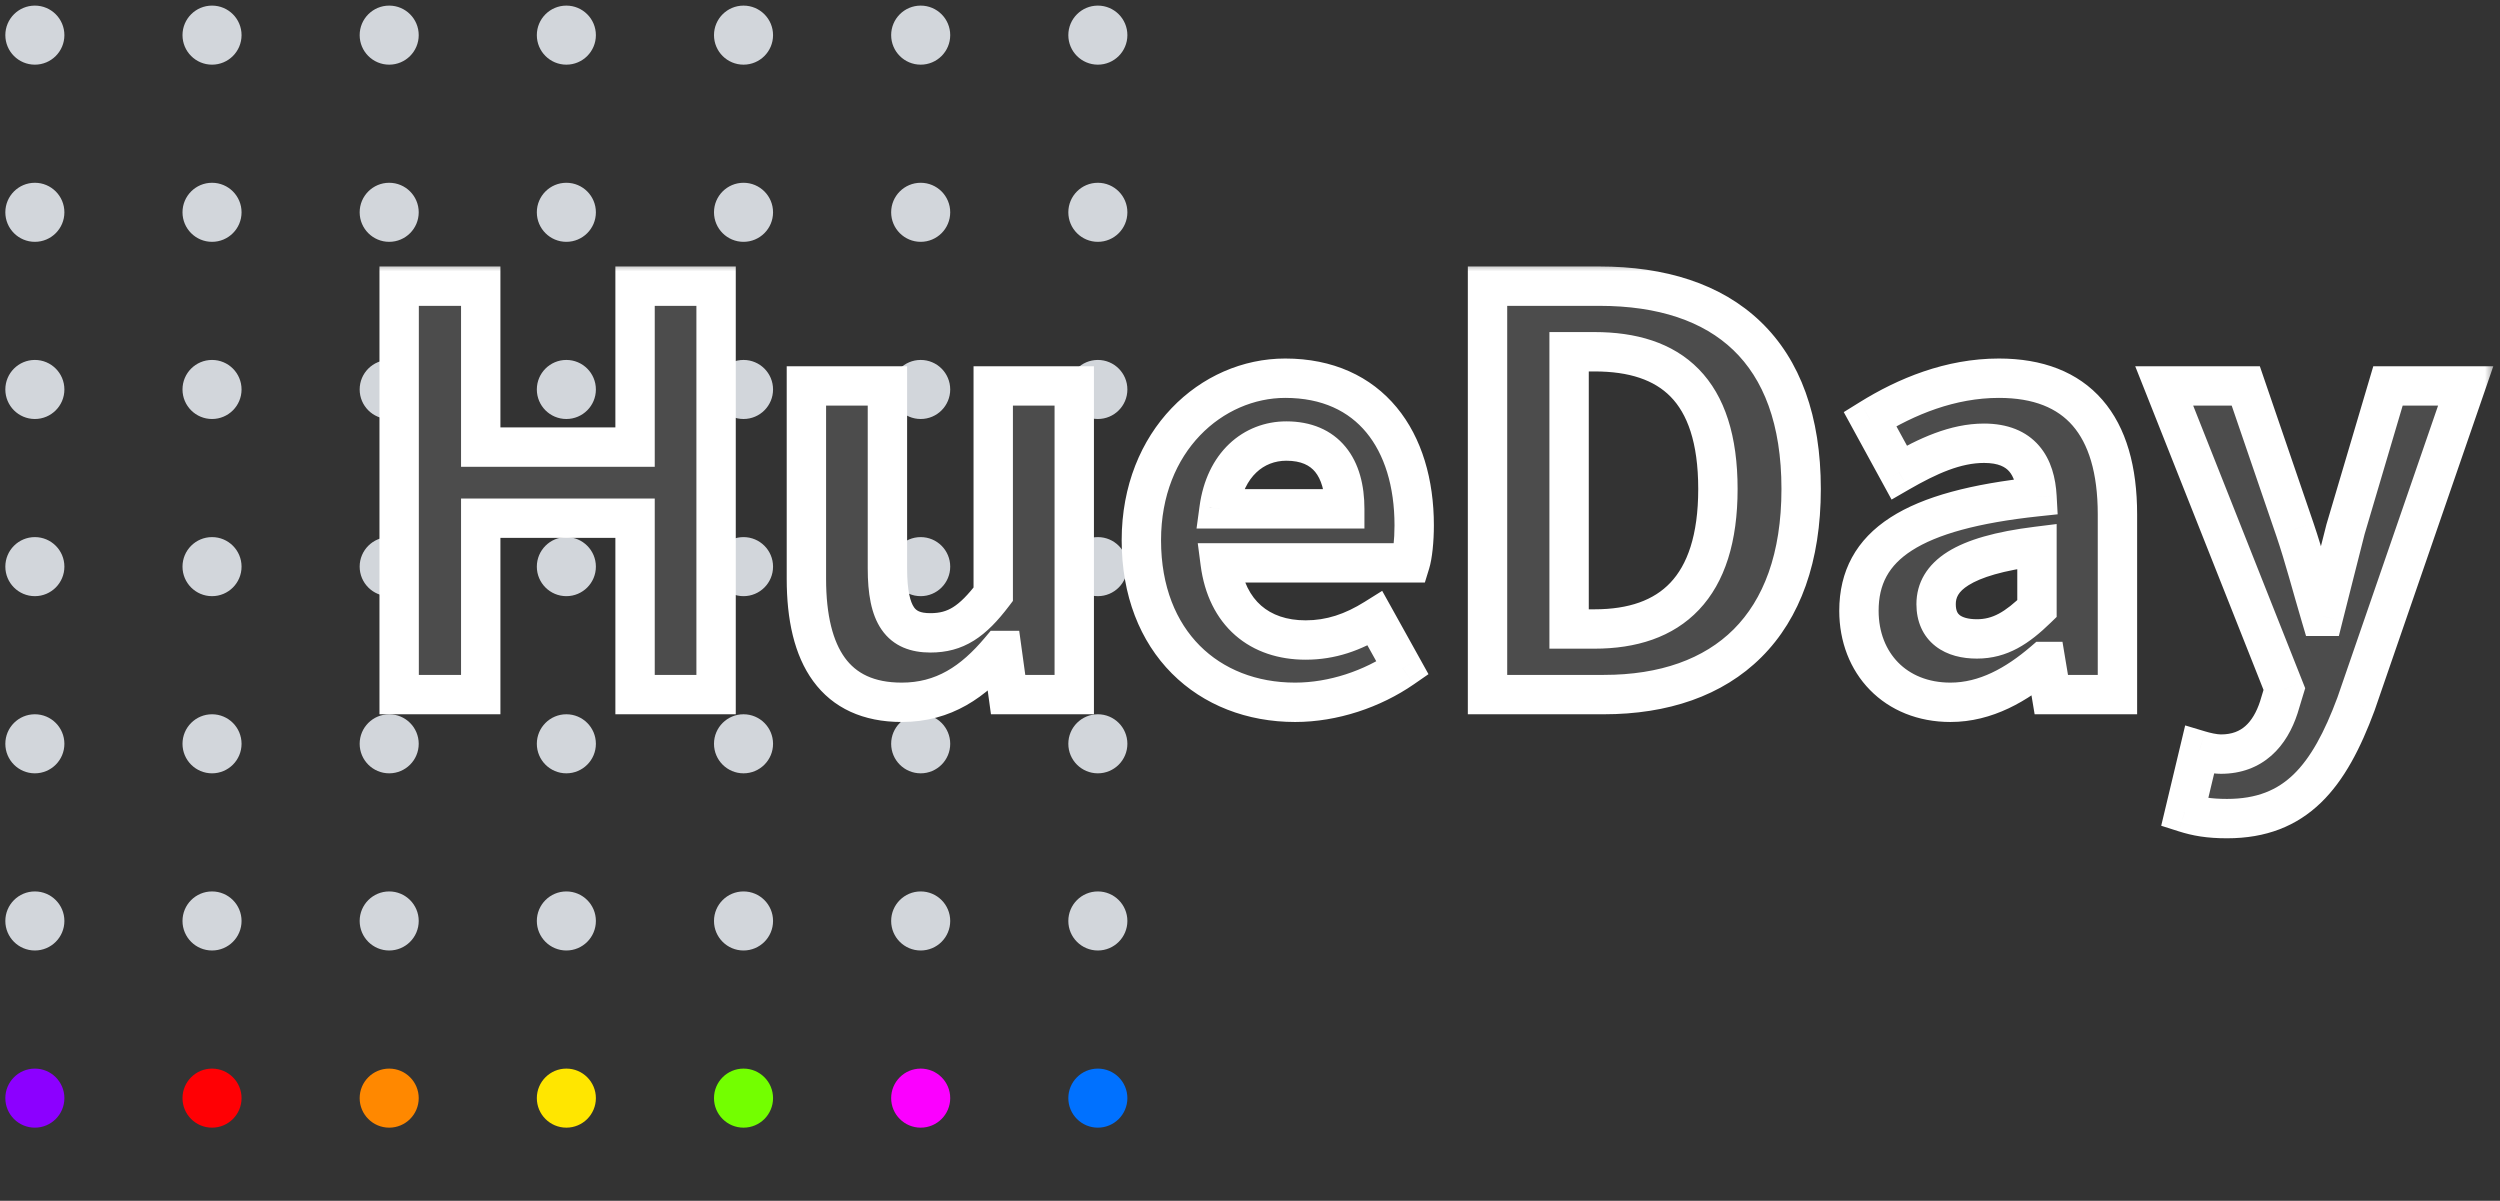 <svg width="127" height="61" viewBox="0 0 127 61" fill="none" xmlns="http://www.w3.org/2000/svg">
<rect x="0" y="0" width="127" height="61" fill="#333333" stroke="none"/>
<g clip-path="url(#clip0_2_237)">
<g clip-path="url(#clip1_2_237)">
<circle cx="1.771" cy="1.785" r="1.5" fill="#D2D6DB"/>
<circle cx="10.771" cy="1.785" r="1.5" fill="#D2D6DB"/>
<circle cx="19.771" cy="1.785" r="1.5" fill="#D2D6DB"/>
<circle cx="28.771" cy="1.785" r="1.5" fill="#D2D6DB"/>
<circle cx="37.771" cy="1.785" r="1.5" fill="#D2D6DB"/>
<circle cx="46.771" cy="1.785" r="1.5" fill="#D2D6DB"/>
<circle cx="55.771" cy="1.785" r="1.5" fill="#D2D6DB"/>
</g>
<g clip-path="url(#clip2_2_237)">
<circle cx="1.771" cy="10.785" r="1.5" fill="#D2D6DB"/>
<circle cx="10.771" cy="10.785" r="1.5" fill="#D2D6DB"/>
<circle cx="19.771" cy="10.785" r="1.5" fill="#D2D6DB"/>
<circle cx="28.771" cy="10.785" r="1.5" fill="#D2D6DB"/>
<circle cx="37.771" cy="10.785" r="1.5" fill="#D2D6DB"/>
<circle cx="46.771" cy="10.785" r="1.5" fill="#D2D6DB"/>
<circle cx="55.771" cy="10.785" r="1.5" fill="#D2D6DB"/>
</g>
<g clip-path="url(#clip3_2_237)">
<circle cx="1.771" cy="19.785" r="1.5" fill="#D2D6DB"/>
<circle cx="10.771" cy="19.785" r="1.5" fill="#D2D6DB"/>
<circle cx="19.771" cy="19.785" r="1.5" fill="#D2D6DB"/>
<circle cx="28.771" cy="19.785" r="1.5" fill="#D2D6DB"/>
<circle cx="37.771" cy="19.785" r="1.5" fill="#D2D6DB"/>
<circle cx="46.771" cy="19.785" r="1.5" fill="#D2D6DB"/>
<circle cx="55.771" cy="19.785" r="1.5" fill="#D2D6DB"/>
</g>
<g clip-path="url(#clip4_2_237)">
<circle cx="1.771" cy="28.785" r="1.5" fill="#D2D6DB"/>
<circle cx="10.771" cy="28.785" r="1.5" fill="#D2D6DB"/>
<circle cx="19.771" cy="28.785" r="1.5" fill="#D2D6DB"/>
<circle cx="28.771" cy="28.785" r="1.5" fill="#D2D6DB"/>
<circle cx="37.771" cy="28.785" r="1.5" fill="#D2D6DB"/>
<circle cx="46.771" cy="28.785" r="1.5" fill="#D2D6DB"/>
<circle cx="55.771" cy="28.785" r="1.5" fill="#D2D6DB"/>
</g>
<g clip-path="url(#clip5_2_237)">
<circle cx="1.771" cy="37.785" r="1.5" fill="#D2D6DB"/>
<circle cx="10.771" cy="37.785" r="1.5" fill="#D2D6DB"/>
<circle cx="19.771" cy="37.785" r="1.5" fill="#D2D6DB"/>
<circle cx="28.771" cy="37.785" r="1.5" fill="#D2D6DB"/>
<circle cx="37.771" cy="37.785" r="1.5" fill="#D2D6DB"/>
<circle cx="46.771" cy="37.785" r="1.5" fill="#D2D6DB"/>
<circle cx="55.771" cy="37.785" r="1.5" fill="#D2D6DB"/>
</g>
<g clip-path="url(#clip6_2_237)">
<circle cx="1.771" cy="46.785" r="1.5" fill="#D2D6DB"/>
<circle cx="10.771" cy="46.785" r="1.5" fill="#D2D6DB"/>
<circle cx="19.771" cy="46.785" r="1.5" fill="#D2D6DB"/>
<circle cx="28.771" cy="46.785" r="1.5" fill="#D2D6DB"/>
<circle cx="37.771" cy="46.785" r="1.5" fill="#D2D6DB"/>
<circle cx="46.771" cy="46.785" r="1.5" fill="#D2D6DB"/>
<circle cx="55.771" cy="46.785" r="1.5" fill="#D2D6DB"/>
</g>
<g clip-path="url(#clip7_2_237)">
<circle cx="1.771" cy="55.785" r="1.5" fill="#8C00FF"/>
<circle cx="10.771" cy="55.785" r="1.5" fill="#FF0004"/>
<circle cx="19.771" cy="55.785" r="1.5" fill="#FF8800"/>
<circle cx="28.771" cy="55.785" r="1.5" fill="#FFE600"/>
<circle cx="37.771" cy="55.785" r="1.5" fill="#73FF00"/>
<circle cx="46.771" cy="55.785" r="1.5" fill="#FB00FF"/>
<circle cx="55.771" cy="55.785" r="1.5" fill="#0071FF"/>
</g>
</g>
<mask id="path-50-outside-1_2_237" maskUnits="userSpaceOnUse" x="18.729" y="13.285" width="108" height="30" fill="black">
<rect fill="white" x="18.729" y="13.285" width="108" height="30"/>
<path d="M20.277 35.285V14.537H24.421V22.713H32.261V14.537H36.377V35.285H32.261V26.325H24.421V35.285H20.277ZM45.809 35.677C42.42 35.677 40.965 33.325 40.965 29.405V19.605H45.081V28.873C45.081 31.281 45.752 32.149 47.264 32.149C48.553 32.149 49.392 31.589 50.456 30.189V19.605H54.572V35.285H51.212L50.904 33.045H50.792C49.449 34.641 47.937 35.677 45.809 35.677ZM65.793 35.677C61.397 35.677 57.981 32.625 57.981 27.445C57.981 22.377 61.565 19.213 65.289 19.213C69.601 19.213 71.841 22.377 71.841 26.689C71.841 27.473 71.757 28.229 71.645 28.593H61.985C62.321 31.169 64.001 32.513 66.325 32.513C67.613 32.513 68.733 32.121 69.853 31.421L71.253 33.941C69.713 35.005 67.725 35.677 65.793 35.677ZM61.929 25.849H68.313C68.313 23.749 67.361 22.405 65.345 22.405C63.693 22.405 62.237 23.581 61.929 25.849ZM75.566 35.285V14.537H81.25C87.578 14.537 91.498 17.841 91.498 24.841C91.498 31.813 87.578 35.285 81.474 35.285H75.566ZM79.71 31.953H80.998C84.862 31.953 87.27 29.881 87.27 24.841C87.27 19.773 84.862 17.869 80.998 17.869H79.71V31.953ZM99.082 35.677C96.282 35.677 94.434 33.689 94.434 31.029C94.434 27.669 97.15 25.905 103.478 25.233C103.394 23.693 102.722 22.517 100.79 22.517C99.334 22.517 97.934 23.161 96.478 24.001L94.994 21.285C96.842 20.137 99.082 19.213 101.546 19.213C105.522 19.213 107.566 21.593 107.566 26.129V35.285H104.206L103.926 33.605H103.814C102.442 34.781 100.874 35.677 99.082 35.677ZM100.426 32.457C101.602 32.457 102.47 31.897 103.478 30.917V27.753C99.642 28.229 98.354 29.293 98.354 30.693C98.354 31.925 99.222 32.457 100.426 32.457ZM113.133 41.585C112.209 41.585 111.593 41.473 110.977 41.277L111.733 38.113C112.013 38.197 112.461 38.309 112.825 38.309C114.421 38.309 115.317 37.301 115.765 35.929L116.045 35.005L109.941 19.605H114.085L116.577 26.885C117.053 28.285 117.445 29.797 117.893 31.309H118.033C118.397 29.853 118.789 28.341 119.153 26.885L121.309 19.605H125.257L119.685 35.761C118.313 39.457 116.633 41.585 113.133 41.585Z"/>
</mask>
<path d="M20.277 35.285V14.537H24.421V22.713H32.261V14.537H36.377V35.285H32.261V26.325H24.421V35.285H20.277ZM45.809 35.677C42.42 35.677 40.965 33.325 40.965 29.405V19.605H45.081V28.873C45.081 31.281 45.752 32.149 47.264 32.149C48.553 32.149 49.392 31.589 50.456 30.189V19.605H54.572V35.285H51.212L50.904 33.045H50.792C49.449 34.641 47.937 35.677 45.809 35.677ZM65.793 35.677C61.397 35.677 57.981 32.625 57.981 27.445C57.981 22.377 61.565 19.213 65.289 19.213C69.601 19.213 71.841 22.377 71.841 26.689C71.841 27.473 71.757 28.229 71.645 28.593H61.985C62.321 31.169 64.001 32.513 66.325 32.513C67.613 32.513 68.733 32.121 69.853 31.421L71.253 33.941C69.713 35.005 67.725 35.677 65.793 35.677ZM61.929 25.849H68.313C68.313 23.749 67.361 22.405 65.345 22.405C63.693 22.405 62.237 23.581 61.929 25.849ZM75.566 35.285V14.537H81.25C87.578 14.537 91.498 17.841 91.498 24.841C91.498 31.813 87.578 35.285 81.474 35.285H75.566ZM79.71 31.953H80.998C84.862 31.953 87.27 29.881 87.27 24.841C87.27 19.773 84.862 17.869 80.998 17.869H79.71V31.953ZM99.082 35.677C96.282 35.677 94.434 33.689 94.434 31.029C94.434 27.669 97.15 25.905 103.478 25.233C103.394 23.693 102.722 22.517 100.79 22.517C99.334 22.517 97.934 23.161 96.478 24.001L94.994 21.285C96.842 20.137 99.082 19.213 101.546 19.213C105.522 19.213 107.566 21.593 107.566 26.129V35.285H104.206L103.926 33.605H103.814C102.442 34.781 100.874 35.677 99.082 35.677ZM100.426 32.457C101.602 32.457 102.47 31.897 103.478 30.917V27.753C99.642 28.229 98.354 29.293 98.354 30.693C98.354 31.925 99.222 32.457 100.426 32.457ZM113.133 41.585C112.209 41.585 111.593 41.473 110.977 41.277L111.733 38.113C112.013 38.197 112.461 38.309 112.825 38.309C114.421 38.309 115.317 37.301 115.765 35.929L116.045 35.005L109.941 19.605H114.085L116.577 26.885C117.053 28.285 117.445 29.797 117.893 31.309H118.033C118.397 29.853 118.789 28.341 119.153 26.885L121.309 19.605H125.257L119.685 35.761C118.313 39.457 116.633 41.585 113.133 41.585Z" fill="#4C4C4C"/>
<path d="M20.277 35.285H19.277V36.285H20.277V35.285ZM20.277 14.537V13.537H19.277V14.537H20.277ZM24.421 14.537H25.421V13.537H24.421V14.537ZM24.421 22.713H23.421V23.713H24.421V22.713ZM32.261 22.713V23.713H33.261V22.713H32.261ZM32.261 14.537V13.537H31.261V14.537H32.261ZM36.377 14.537H37.377V13.537H36.377V14.537ZM36.377 35.285V36.285H37.377V35.285H36.377ZM32.261 35.285H31.261V36.285H32.261V35.285ZM32.261 26.325H33.261V25.325H32.261V26.325ZM24.421 26.325V25.325H23.421V26.325H24.421ZM24.421 35.285V36.285H25.421V35.285H24.421ZM21.277 35.285V14.537H19.277V35.285H21.277ZM20.277 15.537H24.421V13.537H20.277V15.537ZM23.421 14.537V22.713H25.421V14.537H23.421ZM24.421 23.713H32.261V21.713H24.421V23.713ZM33.261 22.713V14.537H31.261V22.713H33.261ZM32.261 15.537H36.377V13.537H32.261V15.537ZM35.377 14.537V35.285H37.377V14.537H35.377ZM36.377 34.285H32.261V36.285H36.377V34.285ZM33.261 35.285V26.325H31.261V35.285H33.261ZM32.261 25.325H24.421V27.325H32.261V25.325ZM23.421 26.325V35.285H25.421V26.325H23.421ZM24.421 34.285H20.277V36.285H24.421V34.285ZM40.965 19.605V18.605H39.965V19.605H40.965ZM45.081 19.605H46.081V18.605H45.081V19.605ZM50.456 30.189L51.253 30.794L51.456 30.526V30.189H50.456ZM50.456 19.605V18.605H49.456V19.605H50.456ZM54.572 19.605H55.572V18.605H54.572V19.605ZM54.572 35.285V36.285H55.572V35.285H54.572ZM51.212 35.285L50.222 35.421L50.341 36.285H51.212V35.285ZM50.904 33.045L51.895 32.909L51.776 32.045H50.904V33.045ZM50.792 33.045V32.045H50.327L50.028 32.401L50.792 33.045ZM45.809 34.677C44.373 34.677 43.489 34.196 42.923 33.421C42.316 32.589 41.965 31.27 41.965 29.405H39.965C39.965 31.46 40.341 33.277 41.309 34.601C42.317 35.982 43.856 36.677 45.809 36.677V34.677ZM41.965 29.405V19.605H39.965V29.405H41.965ZM40.965 20.605H45.081V18.605H40.965V20.605ZM44.081 19.605V28.873H46.081V19.605H44.081ZM44.081 28.873C44.081 30.121 44.245 31.201 44.782 31.981C45.386 32.858 46.302 33.149 47.264 33.149V31.149C46.715 31.149 46.539 31.006 46.429 30.846C46.252 30.59 46.081 30.033 46.081 28.873H44.081ZM47.264 33.149C48.072 33.149 48.793 32.968 49.474 32.542C50.129 32.133 50.691 31.533 51.253 30.794L49.66 29.584C49.158 30.245 48.768 30.625 48.414 30.846C48.088 31.05 47.745 31.149 47.264 31.149V33.149ZM51.456 30.189V19.605H49.456V30.189H51.456ZM50.456 20.605H54.572V18.605H50.456V20.605ZM53.572 19.605V35.285H55.572V19.605H53.572ZM54.572 34.285H51.212V36.285H54.572V34.285ZM52.203 35.149L51.895 32.909L49.914 33.181L50.222 35.421L52.203 35.149ZM50.904 32.045H50.792V34.045H50.904V32.045ZM50.028 32.401C48.793 33.867 47.536 34.677 45.809 34.677V36.677C48.337 36.677 50.104 35.415 51.557 33.689L50.028 32.401ZM71.645 28.593V29.593H72.383L72.6 28.887L71.645 28.593ZM61.985 28.593V27.593H60.846L60.993 28.722L61.985 28.593ZM69.853 31.421L70.727 30.935L70.215 30.015L69.323 30.573L69.853 31.421ZM71.253 33.941L71.821 34.764L72.567 34.248L72.127 33.455L71.253 33.941ZM61.929 25.849L60.938 25.714L60.784 26.849H61.929V25.849ZM68.313 25.849V26.849H69.313V25.849H68.313ZM65.793 34.677C63.829 34.677 62.142 33.999 60.947 32.798C59.755 31.6 58.981 29.808 58.981 27.445H56.981C56.981 30.262 57.914 32.586 59.529 34.209C61.141 35.829 63.36 36.677 65.793 36.677V34.677ZM58.981 27.445C58.981 22.886 62.159 20.213 65.289 20.213V18.213C60.97 18.213 56.981 21.868 56.981 27.445H58.981ZM65.289 20.213C67.177 20.213 68.521 20.894 69.411 21.971C70.322 23.073 70.841 24.694 70.841 26.689H72.841C72.841 24.372 72.239 22.254 70.953 20.697C69.644 19.114 67.712 18.213 65.289 18.213V20.213ZM70.841 26.689C70.841 27.442 70.757 28.079 70.689 28.299L72.6 28.887C72.757 28.379 72.841 27.504 72.841 26.689H70.841ZM71.645 27.593H61.985V29.593H71.645V27.593ZM60.993 28.722C61.186 30.204 61.782 31.424 62.751 32.272C63.718 33.118 64.968 33.513 66.325 33.513V31.513C65.357 31.513 64.605 31.236 64.067 30.766C63.531 30.298 63.119 29.558 62.976 28.464L60.993 28.722ZM66.325 33.513C67.839 33.513 69.141 33.045 70.383 32.269L69.323 30.573C68.325 31.197 67.386 31.513 66.325 31.513V33.513ZM68.978 31.907L70.378 34.427L72.127 33.455L70.727 30.935L68.978 31.907ZM70.684 33.118C69.299 34.075 67.507 34.677 65.793 34.677V36.677C67.942 36.677 70.126 35.935 71.821 34.764L70.684 33.118ZM61.929 26.849H68.313V24.849H61.929V26.849ZM69.313 25.849C69.313 24.666 69.047 23.547 68.358 22.706C67.643 21.832 66.592 21.405 65.345 21.405V23.405C66.114 23.405 66.546 23.65 66.811 23.973C67.102 24.329 67.313 24.931 67.313 25.849H69.313ZM65.345 21.405C64.274 21.405 63.247 21.79 62.444 22.551C61.644 23.31 61.117 24.393 60.938 25.714L62.919 25.983C63.048 25.037 63.403 24.398 63.821 24.002C64.236 23.608 64.764 23.405 65.345 23.405V21.405ZM75.566 35.285H74.566V36.285H75.566V35.285ZM75.566 14.537V13.537H74.566V14.537H75.566ZM79.71 31.953H78.71V32.953H79.71V31.953ZM79.71 17.869V16.869H78.71V17.869H79.71ZM76.566 35.285V14.537H74.566V35.285H76.566ZM75.566 15.537H81.25V13.537H75.566V15.537ZM81.25 15.537C84.25 15.537 86.528 16.319 88.054 17.785C89.574 19.244 90.498 21.525 90.498 24.841H92.498C92.498 21.157 91.463 18.286 89.44 16.343C87.424 14.407 84.578 13.537 81.25 13.537V15.537ZM90.498 24.841C90.498 28.142 89.573 30.468 88.069 31.97C86.563 33.473 84.34 34.285 81.474 34.285V36.285C84.712 36.285 87.502 35.361 89.481 33.385C91.463 31.408 92.498 28.512 92.498 24.841H90.498ZM81.474 34.285H75.566V36.285H81.474V34.285ZM79.71 32.953H80.998V30.953H79.71V32.953ZM80.998 32.953C83.103 32.953 84.975 32.386 86.31 30.974C87.635 29.572 88.27 27.504 88.27 24.841H86.27C86.27 27.218 85.702 28.706 84.856 29.6C84.021 30.484 82.758 30.953 80.998 30.953V32.953ZM88.27 24.841C88.27 22.166 87.635 20.123 86.298 18.755C84.956 17.383 83.081 16.869 80.998 16.869V18.869C82.779 18.869 84.04 19.307 84.868 20.154C85.701 21.005 86.27 22.448 86.27 24.841H88.27ZM80.998 16.869H79.71V18.869H80.998V16.869ZM78.71 17.869V31.953H80.71V17.869H78.71ZM103.478 25.233L103.584 26.227L104.529 26.127L104.477 25.178L103.478 25.233ZM96.478 24.001L95.601 24.48L96.092 25.379L96.978 24.867L96.478 24.001ZM94.994 21.285L94.467 20.436L93.663 20.935L94.117 21.765L94.994 21.285ZM107.566 35.285V36.285H108.566V35.285H107.566ZM104.206 35.285L103.22 35.449L103.359 36.285H104.206V35.285ZM103.926 33.605L104.913 33.441L104.774 32.605H103.926V33.605ZM103.814 33.605V32.605H103.444L103.164 32.846L103.814 33.605ZM103.478 30.917L104.175 31.634L104.478 31.34V30.917H103.478ZM103.478 27.753H104.478V26.621L103.355 26.761L103.478 27.753ZM99.082 34.677C97.928 34.677 97.031 34.272 96.423 33.651C95.812 33.026 95.434 32.124 95.434 31.029H93.434C93.434 32.594 93.981 34.016 94.994 35.05C96.01 36.088 97.437 36.677 99.082 36.677V34.677ZM95.434 31.029C95.434 29.688 95.941 28.725 97.124 27.964C98.393 27.149 100.462 26.559 103.584 26.227L103.373 24.239C100.167 24.579 97.714 25.207 96.043 26.282C94.286 27.411 93.434 29.01 93.434 31.029H95.434ZM104.477 25.178C104.429 24.3 104.208 23.367 103.584 22.644C102.93 21.886 101.971 21.517 100.79 21.517V23.517C101.541 23.517 101.885 23.736 102.07 23.951C102.286 24.201 102.444 24.626 102.48 25.287L104.477 25.178ZM100.79 21.517C99.051 21.517 97.453 22.284 95.979 23.135L96.978 24.867C98.416 24.038 99.618 23.517 100.79 23.517V21.517ZM97.356 23.521L95.872 20.805L94.117 21.765L95.601 24.48L97.356 23.521ZM95.522 22.134C97.276 21.045 99.333 20.213 101.546 20.213V18.213C98.832 18.213 96.408 19.229 94.467 20.436L95.522 22.134ZM101.546 20.213C103.33 20.213 104.523 20.739 105.292 21.625C106.083 22.537 106.566 23.992 106.566 26.129H108.566C108.566 23.73 108.028 21.727 106.803 20.315C105.555 18.877 103.739 18.213 101.546 18.213V20.213ZM106.566 26.129V35.285H108.566V26.129H106.566ZM107.566 34.285H104.206V36.285H107.566V34.285ZM105.193 35.121L104.913 33.441L102.94 33.769L103.22 35.449L105.193 35.121ZM103.926 32.605H103.814V34.605H103.926V32.605ZM103.164 32.846C101.869 33.955 100.528 34.677 99.082 34.677V36.677C101.221 36.677 103.015 35.607 104.465 34.364L103.164 32.846ZM100.426 33.457C101.995 33.457 103.104 32.675 104.175 31.634L102.781 30.2C101.836 31.119 101.21 31.457 100.426 31.457V33.457ZM104.478 30.917V27.753H102.478V30.917H104.478ZM103.355 26.761C101.39 27.005 99.935 27.412 98.948 28.028C97.894 28.687 97.354 29.604 97.354 30.693H99.354C99.354 30.382 99.459 30.067 100.008 29.725C100.623 29.34 101.731 28.977 103.602 28.745L103.355 26.761ZM97.354 30.693C97.354 31.568 97.677 32.321 98.323 32.825C98.93 33.299 99.697 33.457 100.426 33.457V31.457C99.951 31.457 99.683 31.349 99.554 31.249C99.466 31.18 99.354 31.05 99.354 30.693H97.354ZM110.977 41.277L110.005 41.045L109.789 41.948L110.674 42.23L110.977 41.277ZM111.733 38.113L112.021 37.155L111.007 36.851L110.761 37.881L111.733 38.113ZM115.765 35.929L116.716 36.239L116.719 36.229L116.722 36.219L115.765 35.929ZM116.045 35.005L117.002 35.295L117.104 34.961L116.975 34.636L116.045 35.005ZM109.941 19.605V18.605H108.469L109.012 19.973L109.941 19.605ZM114.085 19.605L115.031 19.281L114.8 18.605H114.085V19.605ZM116.577 26.885L117.524 26.563L117.523 26.561L116.577 26.885ZM117.893 31.309L116.935 31.593L117.147 32.309H117.893V31.309ZM118.033 31.309V32.309H118.814L119.004 31.552L118.033 31.309ZM119.153 26.885L118.195 26.601L118.188 26.622L118.183 26.642L119.153 26.885ZM121.309 19.605V18.605H120.563L120.351 19.321L121.309 19.605ZM125.257 19.605L126.203 19.931L126.66 18.605H125.257V19.605ZM119.685 35.761L120.623 36.109L120.627 36.098L120.631 36.087L119.685 35.761ZM113.133 40.585C112.307 40.585 111.794 40.487 111.281 40.324L110.674 42.23C111.393 42.459 112.111 42.585 113.133 42.585V40.585ZM111.95 41.509L112.706 38.345L110.761 37.881L110.005 41.045L111.95 41.509ZM111.446 39.071C111.741 39.159 112.307 39.309 112.825 39.309V37.309C112.735 37.309 112.604 37.294 112.444 37.262C112.29 37.231 112.14 37.191 112.021 37.155L111.446 39.071ZM112.825 39.309C113.853 39.309 114.716 38.977 115.388 38.383C116.041 37.806 116.456 37.035 116.716 36.239L114.815 35.619C114.627 36.195 114.369 36.614 114.064 36.884C113.777 37.137 113.393 37.309 112.825 37.309V39.309ZM116.722 36.219L117.002 35.295L115.088 34.715L114.808 35.639L116.722 36.219ZM116.975 34.636L110.871 19.236L109.012 19.973L115.116 35.373L116.975 34.636ZM109.941 20.605H114.085V18.605H109.941V20.605ZM113.139 19.929L115.631 27.209L117.523 26.561L115.031 19.281L113.139 19.929ZM115.631 27.207C116.099 28.584 116.472 30.034 116.935 31.593L118.852 31.025C118.418 29.56 118.008 27.986 117.524 26.563L115.631 27.207ZM117.893 32.309H118.033V30.309H117.893V32.309ZM119.004 31.552C119.185 30.826 119.373 30.086 119.562 29.344C119.751 28.602 119.941 27.858 120.124 27.128L118.183 26.642C118.002 27.368 117.813 28.108 117.624 28.85C117.435 29.592 117.246 30.336 117.063 31.066L119.004 31.552ZM120.112 27.169L122.268 19.889L120.351 19.321L118.195 26.601L120.112 27.169ZM121.309 20.605H125.257V18.605H121.309V20.605ZM124.312 19.279L118.74 35.435L120.631 36.087L126.203 19.931L124.312 19.279ZM118.748 35.413C118.078 37.218 117.378 38.503 116.513 39.34C115.688 40.136 114.651 40.585 113.133 40.585V42.585C115.116 42.585 116.668 41.97 117.902 40.778C119.094 39.627 119.921 38 120.623 36.109L118.748 35.413Z" fill="white" mask="url(#path-50-outside-1_2_237)"/>
<defs>
<clipPath id="clip0_2_237">
<rect width="60" height="60" fill="white" transform="translate(0.271 0.285)"/>
</clipPath>
<clipPath id="clip1_2_237">
<rect width="100" height="9" fill="white" transform="translate(0.271 0.285)"/>
</clipPath>
<clipPath id="clip2_2_237">
<rect width="100" height="9" fill="white" transform="translate(0.271 9.285)"/>
</clipPath>
<clipPath id="clip3_2_237">
<rect width="100" height="9" fill="white" transform="translate(0.271 18.285)"/>
</clipPath>
<clipPath id="clip4_2_237">
<rect width="100" height="9" fill="white" transform="translate(0.271 27.285)"/>
</clipPath>
<clipPath id="clip5_2_237">
<rect width="100" height="9" fill="white" transform="translate(0.271 36.285)"/>
</clipPath>
<clipPath id="clip6_2_237">
<rect width="100" height="9" fill="white" transform="translate(0.271 45.285)"/>
</clipPath>
<clipPath id="clip7_2_237">
<rect width="100" height="9" fill="white" transform="translate(0.271 54.285)"/>
</clipPath>
</defs>
</svg>

